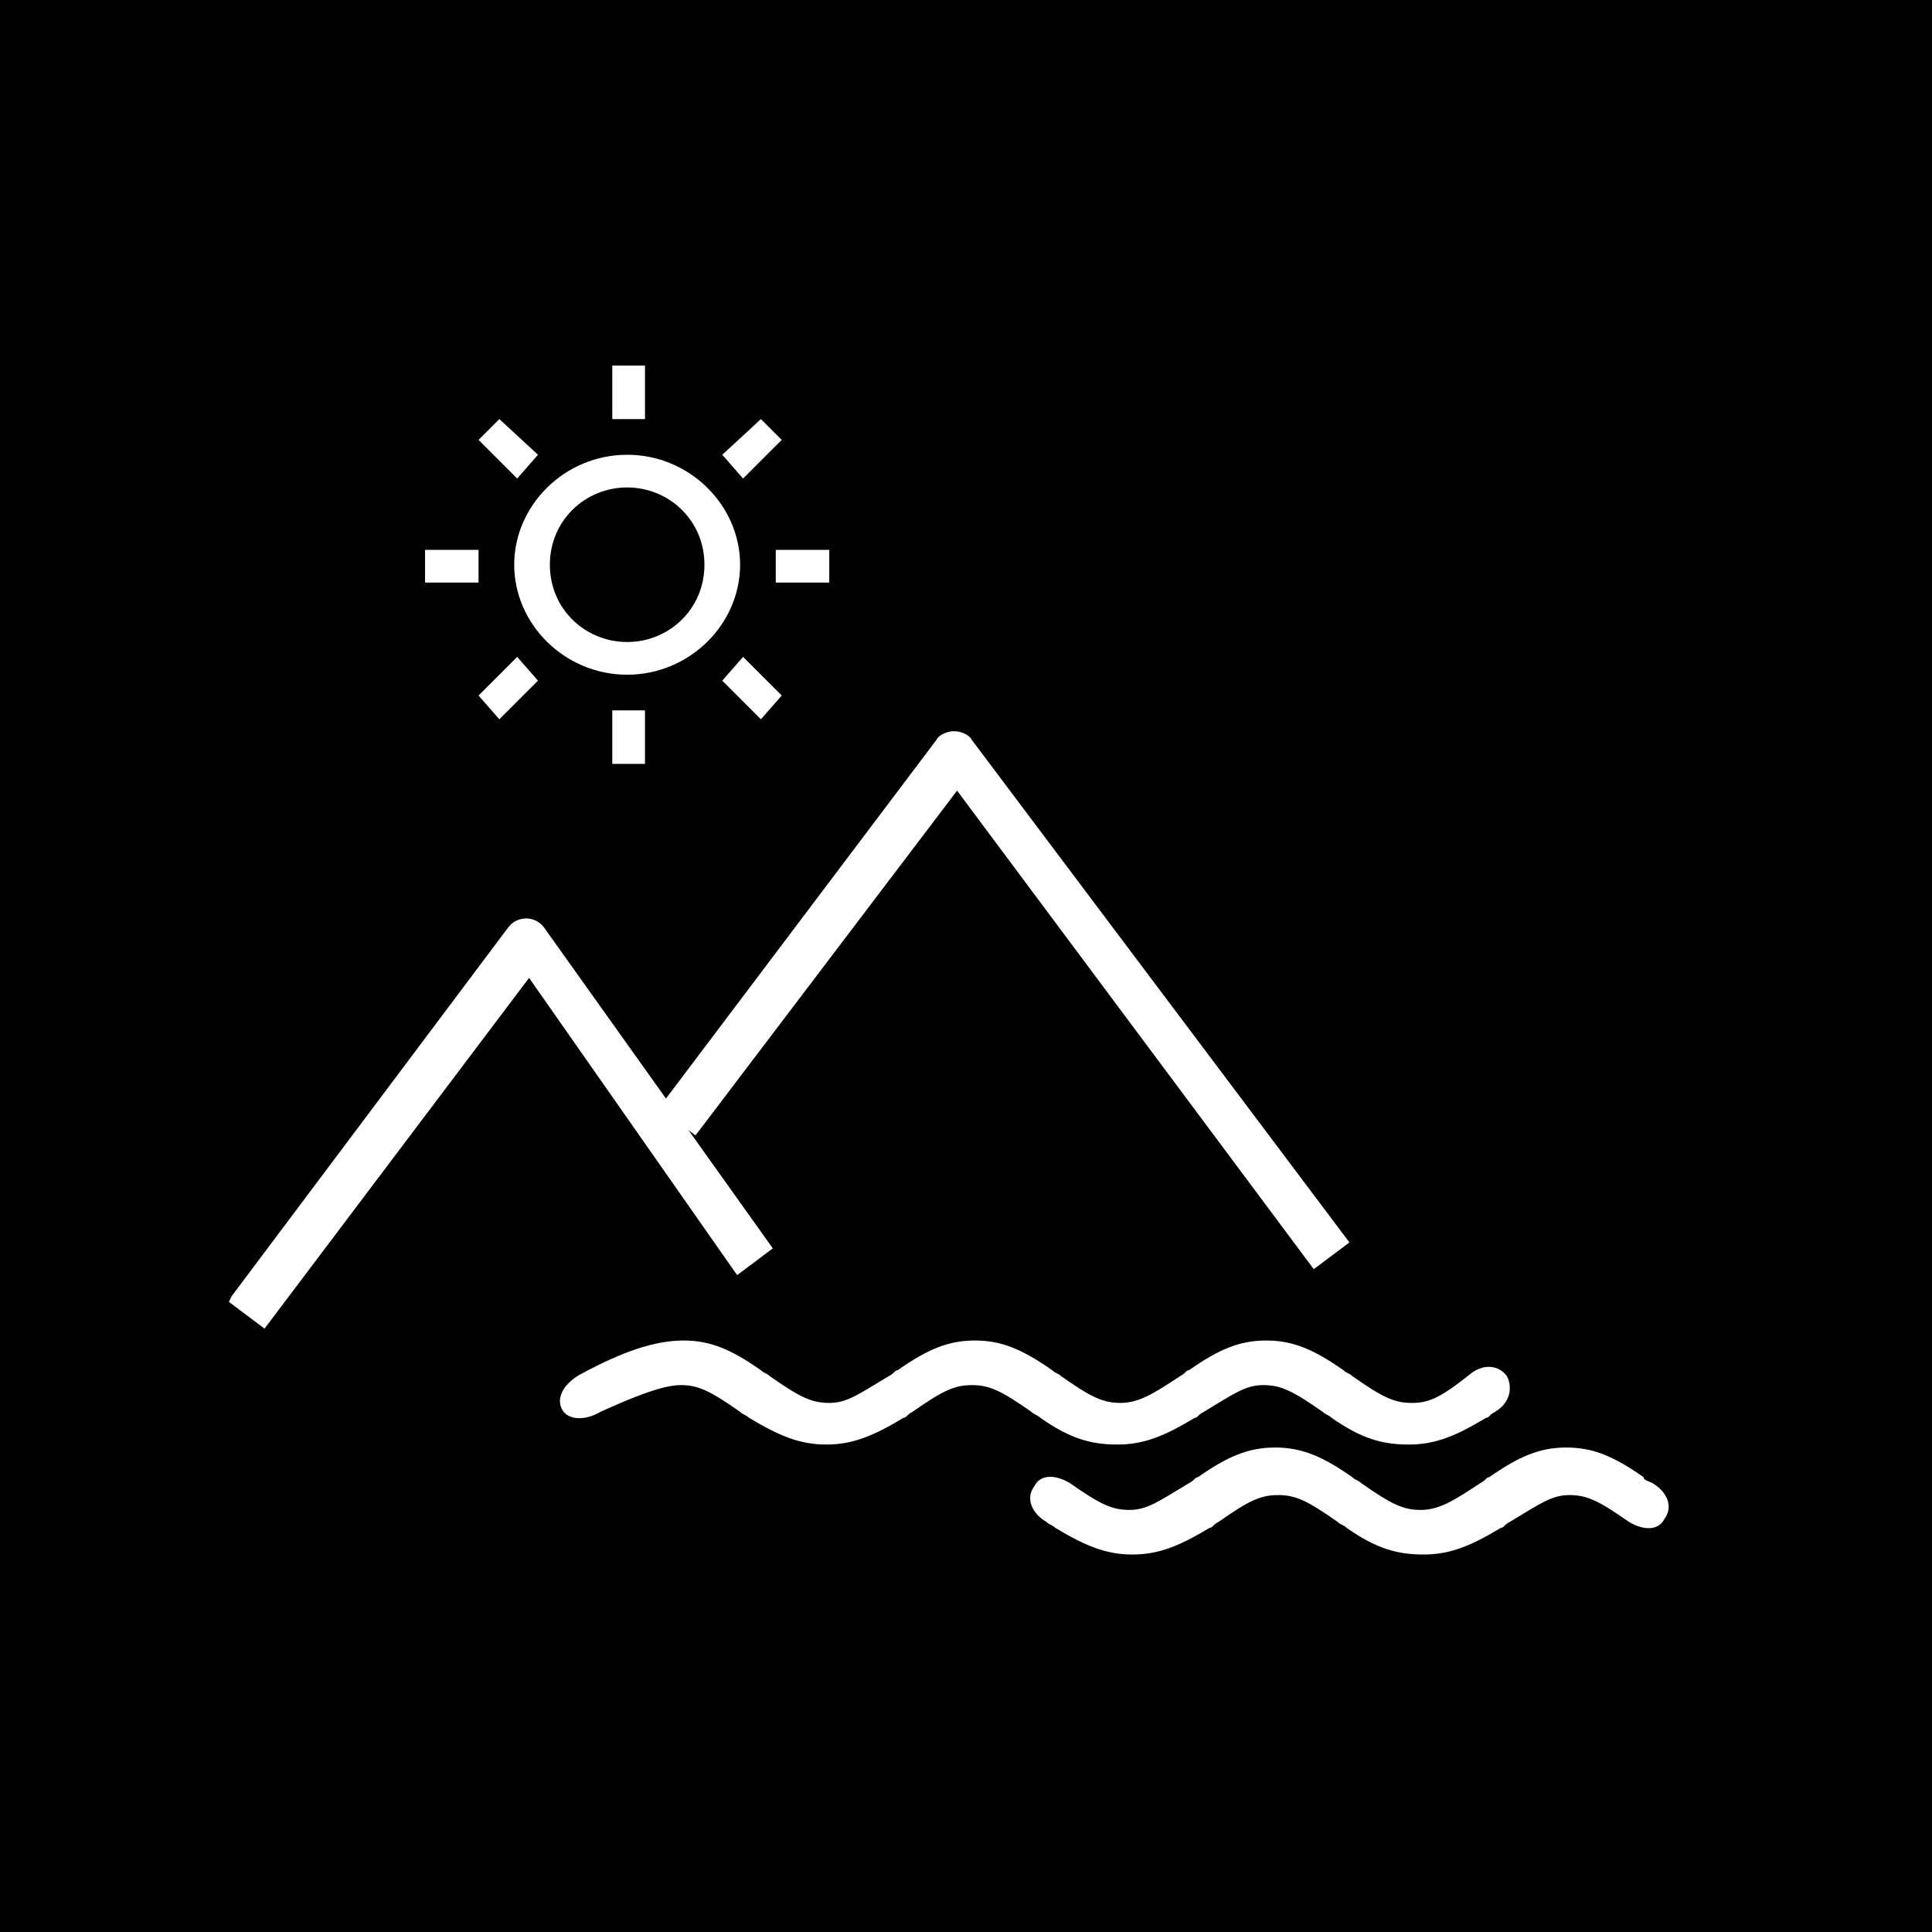 <?xml version="1.0" encoding="utf-8"?>
<!-- Generator: Adobe Illustrator 19.2.1, SVG Export Plug-In . SVG Version: 6.00 Build 0)  -->
<svg version="1.1" id="Layer_1" xmlns="http://www.w3.org/2000/svg" xmlns:xlink="http://www.w3.org/1999/xlink" x="0px" y="0px"
	 viewBox="0 0 65 65" style="enable-background:new 0 0 65 65;" xml:space="preserve">
<style type="text/css">
	.st0{fill:#FFFFFF;}
</style>
<rect width="65" height="65"/>
<title>visitNorway</title>
<desc>Created with Sketch.</desc>
<g id="ikoner-_x2B_-rollovers">
	<g id="Group" transform="translate(3, 9)">
		<path id="Fill-1" class="st0" d="M21.8,33.9L23,33l-7.7-10.8c-0.3-0.4-0.9-0.4-1.2,0L4.8,34.6l-0.1,0.2l1.2,0.9l8.9-11.8
			L21.8,33.9z"/>
		<path id="Fill-4" class="st0" d="M41.2,33.7l1.2-0.9L29.7,15.9c-0.1-0.2-0.4-0.3-0.6-0.3c-0.2,0-0.5,0.1-0.6,0.3l-9.2,12.2
			l-0.1,0.2l1.2,0.9l8.8-11.6L41.2,33.7z"/>
		<polygon id="Fill-13" class="st0" points="17.6,5.1 18.7,5.1 18.7,3.3 17.6,3.3 		"/>
		<polygon id="Fill-15" class="st0" points="17.6,16.7 18.7,16.7 18.7,14.9 17.6,14.9 		"/>
		<polygon id="Fill-16" class="st0" points="23.1,10.6 24.9,10.6 24.9,9.5 23.1,9.5 		"/>
		<polygon id="Fill-17" class="st0" points="11.3,10.6 13.1,10.6 13.1,9.5 11.3,9.5 		"/>
		<polygon id="Fill-18" class="st0" points="22.6,15.2 21.3,13.9 22,13.1 23.3,14.4 		"/>
		<polygon id="Fill-19" class="st0" points="14.4,7.1 13.1,5.8 13.8,5.1 15.1,6.3 		"/>
		<polygon id="Fill-20" class="st0" points="22,7.1 21.3,6.3 22.6,5.1 23.3,5.8 		"/>
		<polygon id="Fill-21" class="st0" points="13.8,15.2 13.1,14.4 14.4,13.1 15.1,13.9 		"/>
		<path id="Fill-1_1_" class="st0" d="M44.5,38.2c-0.6,0-1-0.2-2-0.9c-0.1-0.1-0.2-0.1-0.3-0.2c-1-0.7-1.7-1-2.6-1
			c-0.9,0-1.6,0.3-2.6,1c-0.1,0-0.1,0.1-0.3,0.2c-0.9,0.6-1.4,0.9-2,0.9c-0.6,0-1-0.2-2-0.9c-0.1-0.1-0.2-0.1-0.3-0.2
			c-1-0.7-1.7-1-2.6-1c-0.9,0-1.6,0.3-2.6,1c-0.1,0-0.1,0.1-0.3,0.2c-1,0.6-1.4,0.9-2,0.9c-0.6,0-1-0.2-2-0.9
			c-0.1-0.1-0.2-0.1-0.3-0.2c-1-0.7-1.7-1-2.6-1c-1,0-2.1,0.4-3.4,1.1c-0.6,0.3-0.9,0.8-0.7,1.2c0.2,0.4,0.8,0.4,1.3,0.1
			c1.1-0.5,2.1-0.9,2.7-0.9c0.6,0,1,0.2,2,0.9c0.1,0.1,0.2,0.1,0.3,0.2c1,0.6,1.7,0.9,2.6,0.9c0.9,0,1.6-0.3,2.6-0.9
			c0.1,0,0.1-0.1,0.3-0.2c1-0.7,1.4-0.9,2-0.9c0.6,0,1,0.2,2,0.9c0.1,0.1,0.2,0.1,0.3,0.2c1,0.7,1.7,0.9,2.6,0.9
			c0.9,0,1.6-0.3,2.6-0.9c0.1,0,0.1-0.1,0.3-0.2c1-0.6,1.4-0.9,2-0.9c0.6,0,1,0.2,2,0.9c0.1,0.1,0.2,0.1,0.3,0.2
			c1,0.7,1.7,0.9,2.6,0.9c0.9,0,1.6-0.3,2.6-0.9c0.1,0,0.1-0.1,0.3-0.2c0.5-0.3,0.6-0.8,0.4-1.2c-0.3-0.4-0.8-0.4-1.2-0.1
			C45.5,38,45.1,38.2,44.5,38.2z"/>
		<path id="Fill-1-Copy" class="st0" d="M52.3,40.7c-1-0.7-1.7-1-2.6-1c-0.9,0-1.6,0.3-2.6,1c-0.1,0-0.1,0.1-0.3,0.2
			c-0.9,0.6-1.4,0.9-2,0.9c-0.6,0-1-0.2-2-0.9c-0.1-0.1-0.2-0.1-0.3-0.2c-1-0.7-1.7-1-2.6-1c-0.9,0-1.6,0.3-2.6,1
			c-0.1,0-0.1,0.1-0.3,0.2c-1,0.6-1.4,0.9-2,0.9c-0.6,0-1-0.2-2-0.9c-0.5-0.3-1-0.3-1.2,0.1c-0.3,0.4-0.1,0.9,0.4,1.2
			c0.1,0.1,0.2,0.1,0.3,0.2c1,0.6,1.7,0.9,2.6,0.9c0.9,0,1.6-0.3,2.6-0.9c0.1,0,0.1-0.1,0.3-0.2c1-0.7,1.4-0.9,2-0.9
			c0.6,0,1,0.2,2,0.9c0.1,0.1,0.2,0.1,0.3,0.2c1,0.7,1.7,0.9,2.6,0.9c0.9,0,1.6-0.3,2.6-0.9c0.1,0,0.1-0.1,0.3-0.2
			c1-0.6,1.4-0.9,2-0.9c0.6,0,1,0.2,2,0.9c0.5,0.3,1,0.3,1.2-0.1c0.3-0.4,0.1-0.9-0.4-1.2C52.4,40.8,52.3,40.8,52.3,40.7z"/>
		<path id="Oval" class="st0" d="M18.1,13.7c2.1,0,3.8-1.7,3.8-3.7s-1.7-3.7-3.8-3.7s-3.8,1.7-3.8,3.7S16,13.7,18.1,13.7z
			 M18.1,12.6c-1.4,0-2.6-1.1-2.6-2.6s1.2-2.6,2.6-2.6s2.6,1.1,2.6,2.6S19.5,12.6,18.1,12.6z"/>
	</g>
</g>
</svg>
